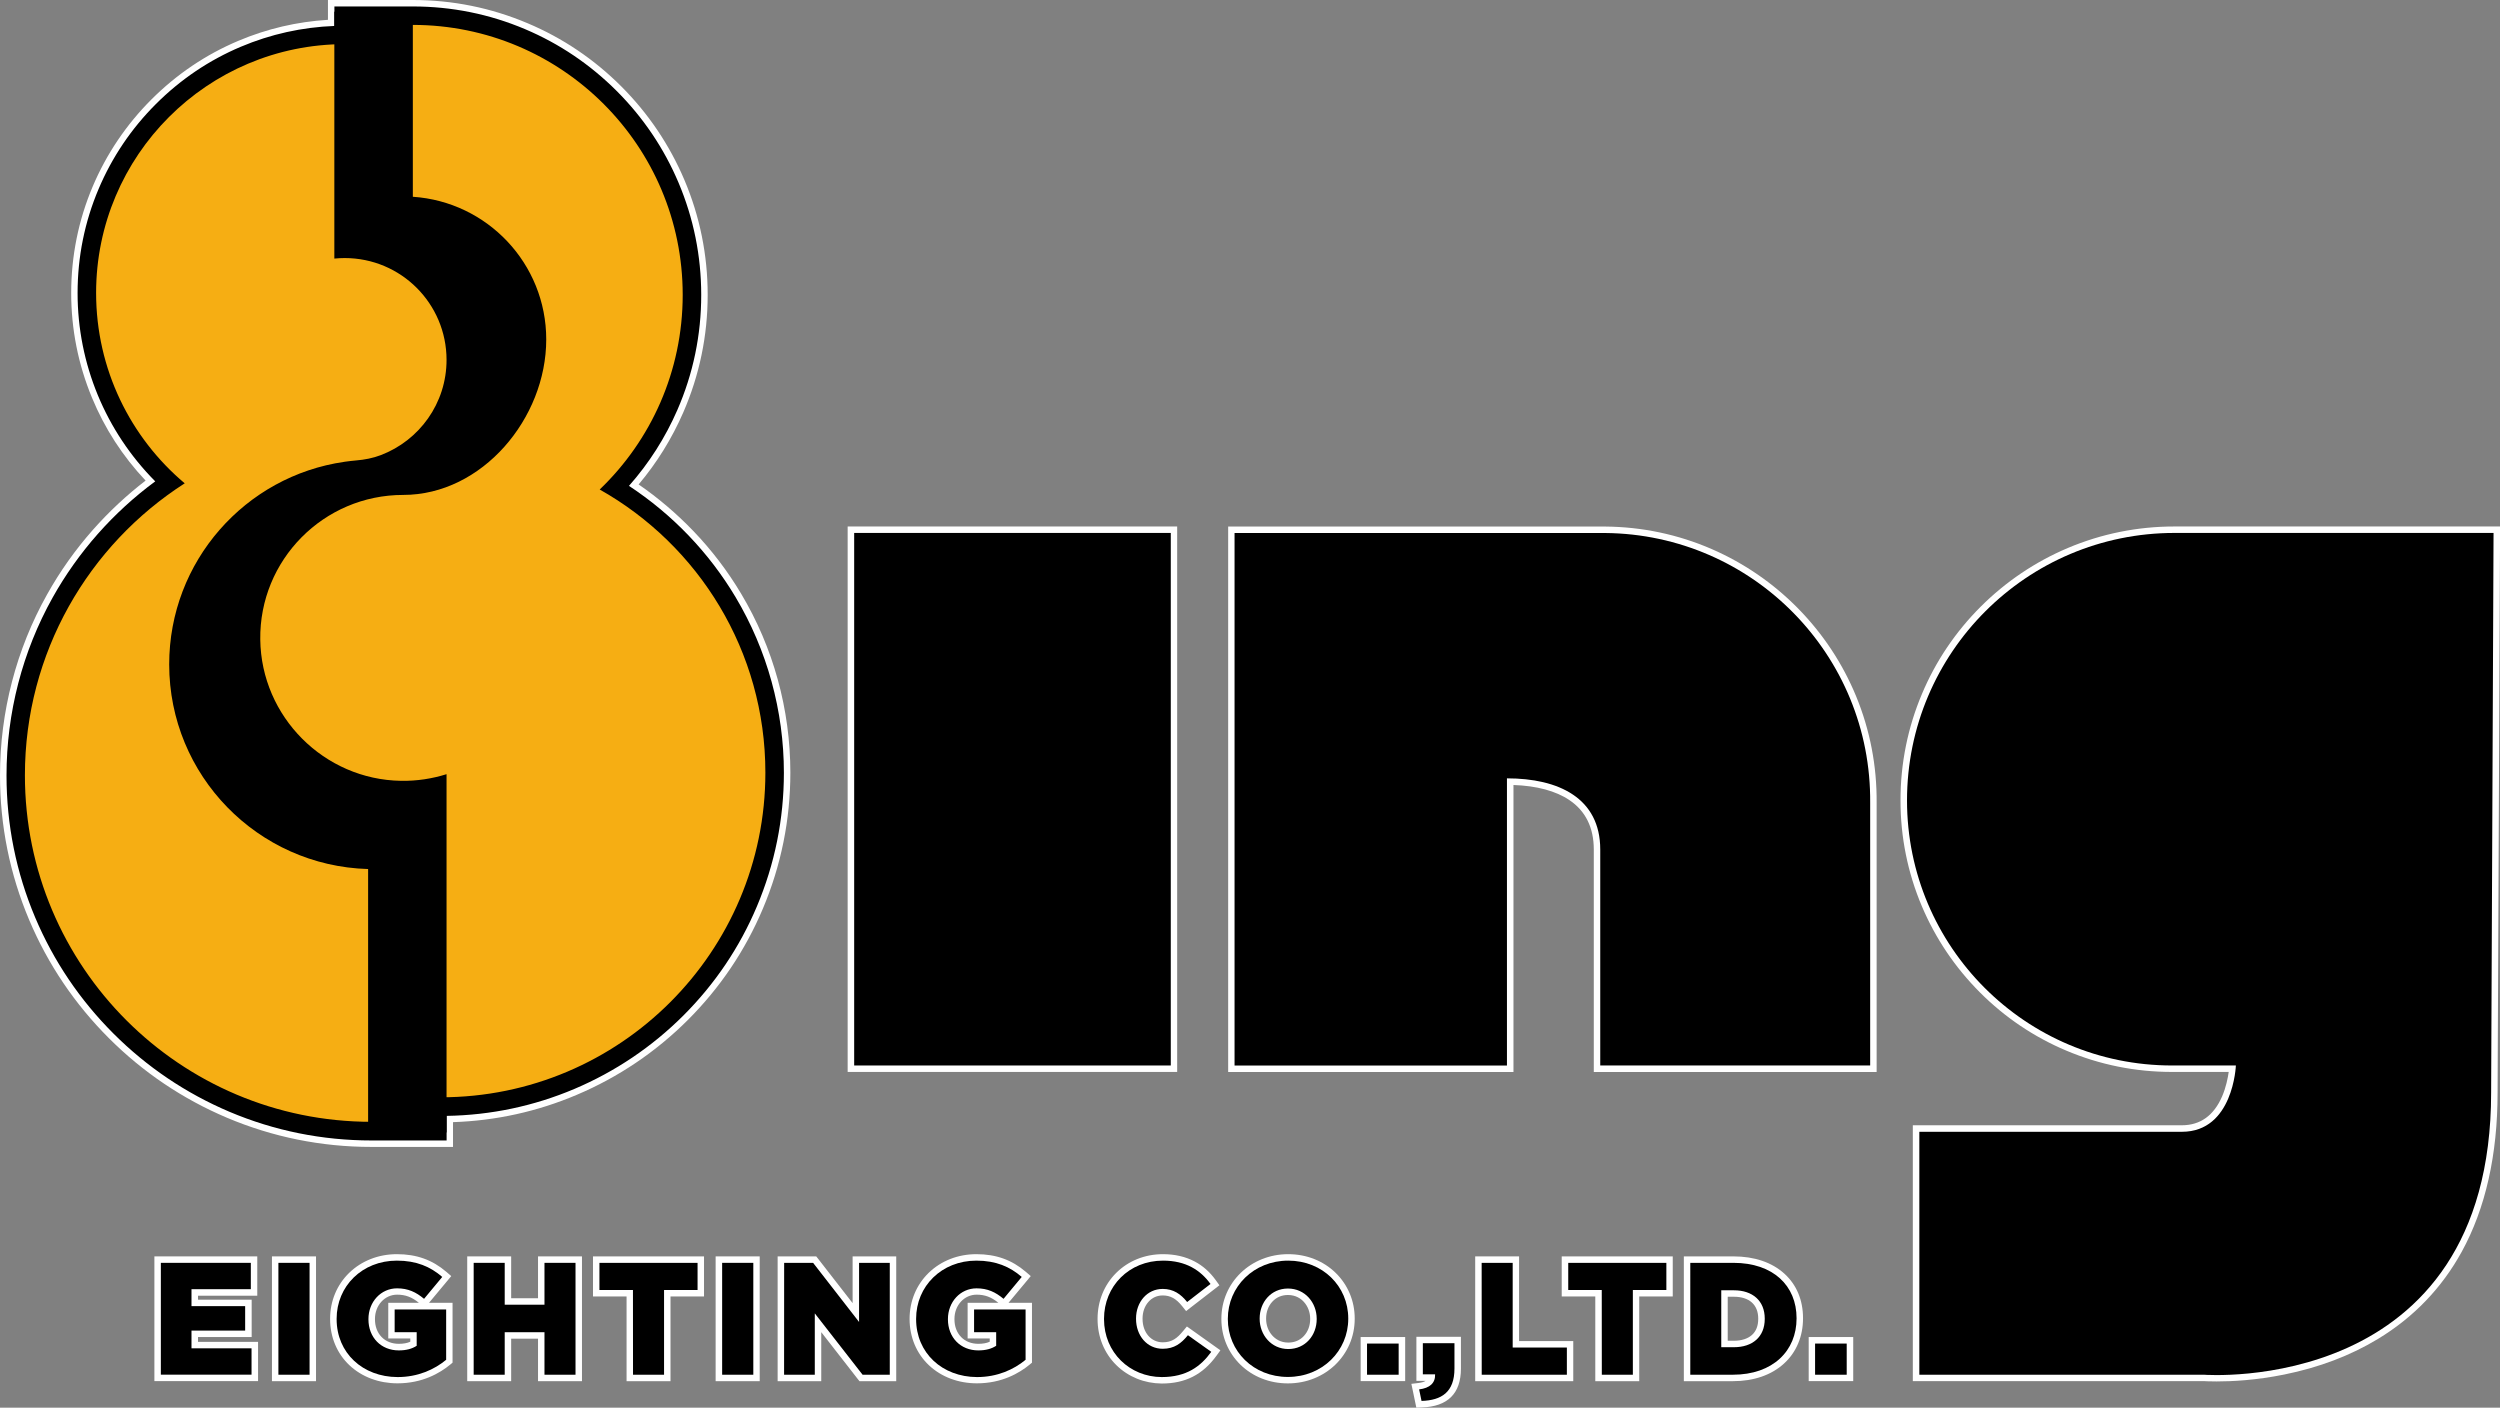 <?xml version="1.0" encoding="utf-8"?>
<!-- Generator: Adobe Illustrator 26.4.1, SVG Export Plug-In . SVG Version: 6.00 Build 0)  -->
<svg version="1.1" id="Layer_1" xmlns="http://www.w3.org/2000/svg" xmlns:xlink="http://www.w3.org/1999/xlink" x="0px" y="0px"
	 viewBox="0 0 3834.4 2159" style="enable-background:new 0 0 3834.4 2159;" xml:space="preserve">
<rect x="0" y="0" width="3834.4" height="2159" fill="#808080" stroke="none"/>
<style type="text/css">
	.st0{fill:#FFFFFF;}
	.st1{fill:#F6AE13;}
</style>
<g>
	<g>
		<g>
			<polygon class="st0" points="241.7,2113.4 241.7,1932 389.7,1932 389.7,1982.3 298.7,1982.3 298.7,1998.3 381,1998.3 381,2045.7 
				298.7,2045.7 298.7,2063 390.8,2063 390.8,2113.4 			"/>
			<path class="st0" d="M384.7,1936.9v40.4h-91v26h82.3v37.5h-82.3v27.2h92.1v40.4H246.7v-171.5H384.7 M394.6,1927h-9.9h-138h-9.9
				v9.9v171.5v9.9h9.9h139.2h9.9v-9.9V2068v-9.9h-9.9h-82.2v-7.4h72.4h9.9v-9.9v-37.5v-9.9h-9.9h-72.4v-6.1h81h9.9v-9.9v-40.4V1927
				L394.6,1927z"/>
		</g>
		<g>
			<rect x="422.1" y="1932" class="st0" width="57.7" height="181.5"/>
			<path class="st0" d="M474.8,1936.9v171.6H427v-171.6H474.8 M484.7,1927h-9.9H427h-9.9v9.9v171.6v9.9h9.9h47.8h9.9v-9.9v-171.6
				V1927L484.7,1927z"/>
		</g>
		<g>
			<path class="st0" d="M609.8,2116.8c-57.1,0-98.5-39.4-98.5-93.6v-0.5c0-25.7,9.9-49.4,27.8-66.9c18-17.6,42.7-27.2,69.6-27.2
				c28.9,0,52.1,8.3,72.9,26.2l3.7,3.2l-34.2,41.2l-3.8-3.2c-12.7-10.6-23.8-15-38.2-15c-21.8,0-38.9,18.5-38.9,42.1v0.5
				c0,25.1,17.1,42.6,41.6,42.6c9,0,16.4-1.6,22.5-5v-13h-33.8v-44.8h88.9v84.5l-1.8,1.5C672.2,2101.8,646.4,2116.8,609.8,2116.8z"
				/>
			<path class="st0" d="M608.7,1933.5c30.1,0,51.4,9.3,69.6,25l-27.9,33.6c-12.3-10.3-24.5-16.1-41.4-16.1
				c-24.8,0-43.9,20.8-43.9,47.1v0.5c0,27.7,19.3,47.6,46.6,47.6c11.5,0,20.3-2.5,27.4-7.1v-20.8h-33.8v-34.9h79v77.2
				c-18.1,15-43.4,26.5-74.5,26.5c-53.6,0-93.5-36.8-93.5-88.7v-0.5C516.3,1972.7,555.5,1933.5,608.7,1933.5 M608.7,1923.6
				c-28.2,0-54.1,10.2-73.1,28.6c-18.9,18.4-29.3,43.4-29.3,70.4v0.5c0,27.7,10.6,53,29.8,71c18.9,17.8,45.1,27.6,73.6,27.6
				c38,0,64.9-15.6,80.8-28.7l3.6-3v-4.7v-77.2v-9.9h-9.9h-26.2l27.9-33.5l6.2-7.5l-7.4-6.4C663.1,1932.3,638.9,1923.6,608.7,1923.6
				L608.7,1923.6z M611.7,2061.1c-10.6,0-19.8-3.6-26.4-10.4c-6.7-6.9-10.2-16.3-10.2-27.3v-0.5c0-20.8,14.9-37.2,34-37.2
				c12.6,0,22.4,3.6,33.4,12.5h-37.1h-9.9v9.9v34.9v9.9h9.9h23.9v5C624.4,2060.1,618.6,2061.1,611.7,2061.1L611.7,2061.1z"/>
		</g>
		<g>
			<polygon class="st0" points="830.1,2113.5 830.1,2048.3 779,2048.3 779,2113.5 721.6,2113.5 721.6,1932 779,1932 779,1996.2 
				830.1,1996.2 830.1,1932 887.6,1932 887.6,2113.5 			"/>
			<path class="st0" d="M882.7,1936.9v171.6h-47.6v-65.2h-61v65.2h-47.6v-171.6h47.6v64.2h61v-64.2H882.7 M892.6,1927h-9.9h-47.6
				h-9.9v9.9v54.3H784v-54.3v-9.9h-9.9h-47.6h-9.9v9.9v171.6v9.9h9.9h47.6h9.9v-9.9v-55.3h41.2v55.3v9.9h9.9h47.6h9.9v-9.9v-171.6
				V1927L892.6,1927z"/>
		</g>
		<g>
			<polygon class="st0" points="966,2113.5 966,1983.6 914.5,1983.6 914.5,1932 1074.9,1932 1074.9,1983.6 1023.4,1983.6 
				1023.4,2113.5 			"/>
			<path class="st0" d="M1069.9,1936.9v41.7h-51.4v129.9h-47.6v-129.9h-0.1h-51.4v-41.7H1069.9 M1079.8,1927h-9.9H919.4h-9.9v9.9
				v41.7v9.9h9.9H961v120v9.9h9.9h47.6h9.9v-9.9v-120h41.5h9.9v-9.9v-41.7V1927L1079.8,1927z"/>
		</g>
		<g>
			<rect x="1102.6" y="1932" class="st0" width="57.7" height="181.5"/>
			<path class="st0" d="M1155.3,1936.9v171.6h-47.8v-171.6H1155.3 M1165.2,1927h-9.9h-47.8h-9.9v9.9v171.6v9.9h9.9h47.8h9.9v-9.9
				v-171.6V1927L1165.2,1927z"/>
		</g>
		<g>
			<polygon class="st0" points="1320.5,2113.5 1254.6,2028.8 1254.6,2113.5 1197.6,2113.5 1197.6,1932 1249.5,1932 1312.6,2013.1 
				1312.6,1932 1369.6,1932 1369.6,2113.5 			"/>
			<path class="st0" d="M1364.7,1936.9v171.6h-41.7l-73.3-94.1v94.1h-47.1v-171.6h0.1h44.4l70.5,90.7v-90.7H1364.7 M1374.6,1927
				h-9.9h-47.1h-9.9v9.9v61.8l-52.8-67.9l-3-3.8h-4.8h-44.4h-0.1h-9.9v9.9v171.6v9.9h9.9h47.1h9.9v-9.9v-65.3l55.6,71.4l3,3.8h4.8
				h41.7h9.9v-9.9v-171.6V1927L1374.6,1927z"/>
		</g>
		<g>
			<path class="st0" d="M1498.5,2116.8c-27.2,0-52.1-9.3-70.1-26.2c-18.2-17.1-28.2-41.1-28.2-67.4v-0.5c0-25.7,9.9-49.4,27.8-66.9
				c18-17.6,42.7-27.2,69.6-27.2c28.9,0,52.1,8.3,72.9,26.2l3.7,3.2l-34.2,41.2l-3.8-3.2c-12.7-10.6-23.8-15-38.2-15
				c-21.8,0-38.9,18.5-38.9,42.1v0.5c0,25.1,17.1,42.6,41.6,42.6c9,0,16.4-1.6,22.5-5v-13h-33.9v-44.8h88.9v84.5l-1.8,1.5
				C1560.9,2101.8,1535.1,2116.8,1498.5,2116.8z"/>
			<path class="st0" d="M1497.5,1933.5c30.1,0,51.4,9.3,69.6,25l-27.9,33.6c-12.3-10.3-24.5-16.1-41.4-16.1
				c-24.8,0-43.9,20.8-43.9,47.1v0.5c0,27.7,19.3,47.6,46.6,47.6c11.5,0,20.3-2.5,27.4-7.1v-20.8H1494v-34.9h79v77.2
				c-18.1,15-43.4,26.5-74.5,26.5c-53.4,0-93.4-36.8-93.4-88.7v-0.5C1405.1,1972.7,1444.3,1933.5,1497.5,1933.5 M1497.5,1923.6
				c-28.2,0-54.1,10.2-73.1,28.6c-18.9,18.4-29.3,43.4-29.3,70.4v0.5c0,27.7,10.6,53,29.8,71c18.9,17.8,45,27.6,73.5,27.6
				c38,0,64.9-15.6,80.8-28.7l3.6-3v-4.7v-77.2v-9.9h-9.9h-26.1l27.9-33.5l6.2-7.5l-7.4-6.4
				C1551.9,1932.3,1527.7,1923.6,1497.5,1923.6L1497.5,1923.6z M1500.5,2061.1c-10.6,0-19.8-3.6-26.4-10.4
				c-6.7-6.9-10.2-16.3-10.2-27.3v-0.5c0-20.8,14.9-37.2,34-37.2c12.6,0,22.4,3.6,33.4,12.5H1494h-9.9v9.9v34.9v9.9h9.9h24v5
				C1513.2,2060.1,1507.4,2061.1,1500.5,2061.1L1500.5,2061.1z"/>
		</g>
		<g>
			<path class="st0" d="M1781.8,2117c-25.3-0.1-48.8-9.6-66.1-26.7c-17.7-17.4-27.4-41.2-27.4-67.1v-0.5c0-25.7,9.7-49.4,27.2-66.9
				c17.7-17.6,41.9-27.3,68.2-27.3c33.3,0,58.4,12.4,76.8,37.8l2.8,3.9L1820,2004l-3-3.8c-10.1-12.6-20.4-18.2-33.6-18.2
				c-20.5,0-36,17.4-36,40.4v0.5c0,23.7,15.1,40.9,36,40.9c16,0,25.2-7.3,34.9-19l2.9-3.6l43.6,31l-2.9,4
				C1841.7,2104.1,1816.3,2117,1781.8,2117L1781.8,2117z"/>
			<path class="st0" d="M1783.7,1933.5c35.1,0,57.6,14.7,72.8,35.8l-35.8,27.7c-9.8-12.3-21.1-20.1-37.5-20.1
				c-24,0-40.9,20.3-40.9,45.4v0.5c0,25.8,16.9,45.9,40.9,45.9c17.9,0,28.4-8.3,38.7-20.8l35.8,25.5c-16.1,22.3-37.9,38.7-76,38.7
				c-49-0.2-88.6-37.6-88.6-88.9v-0.5C1693.3,1972.7,1731.7,1933.5,1783.7,1933.5 M1783.7,1923.6c-27.7,0-53.1,10.2-71.7,28.7
				c-18.5,18.4-28.6,43.4-28.6,70.4v0.5c0,27.2,10.2,52.3,28.8,70.6c18.3,18,43,28,69.6,28.2c36.2,0,62.9-13.6,84.1-42.8l5.9-8.1
				l-8.1-5.8l-35.8-25.5l-7.5-5.3l-5.9,7.1c-9,10.9-17,17.2-31.1,17.2c-18,0-31-15.1-31-36v-0.5c0-9.9,3.2-19,9-25.5
				c5.7-6.5,13.3-9.9,22-9.9c11.7,0,20.5,4.9,29.7,16.4l6.1,7.6l7.7-6l35.8-27.7l7.6-5.9l-5.6-7.8c-9-12.5-19.9-22.2-32.4-28.7
				C1818.3,1927.4,1802,1923.6,1783.7,1923.6L1783.7,1923.6z"/>
		</g>
		<g>
			<path class="st0" d="M1975.3,2116.8c-26.7,0-51.3-9.7-69.4-27.3c-17.9-17.4-27.7-41-27.7-66.3v-0.5c0-52.8,42.9-94.1,97.6-94.1
				c26.7,0,51.3,9.7,69.4,27.3c17.9,17.4,27.7,41,27.7,66.3v0.5C2072.9,2075.5,2030.1,2116.8,1975.3,2116.8z M1975.4,1981.3
				c-21.9,0-38.4,17.6-38.4,40.9v0.5c0,23.2,17.1,41.4,38.9,41.4c22,0,38.6-17.6,38.6-40.9v-0.5c0-11.1-3.9-21.4-10.9-29.1
				C1996.4,1985.7,1986.4,1981.3,1975.4,1981.3z"/>
			<path class="st0" d="M1975.8,1933.5c52.9,0,92.1,39.4,92.1,88.7v0.5c0,49.2-39.7,89.2-92.6,89.2c-52.9,0-92.1-39.4-92.1-88.7
				v-0.5C1883.2,1973.5,1922.9,1933.5,1975.8,1933.5 M1975.9,2069.1c26.2,0,43.6-21.1,43.6-45.9v-0.5c0-24.8-17.9-46.4-44.1-46.4
				c-26,0-43.4,21.1-43.4,45.9v0.5C1932.1,2047.5,1950,2069.1,1975.9,2069.1 M1975.8,1923.6c-57.5,0-102.5,43.5-102.5,99.1v0.5
				c0,26.7,10.4,51.5,29.2,69.9c19,18.5,44.8,28.7,72.8,28.7c57.5,0,102.5-43.5,102.5-99.1v-0.5c0-26.7-10.4-51.5-29.2-69.9
				C2029.7,1933.8,2003.8,1923.6,1975.8,1923.6L1975.8,1923.6z M1975.9,2059.2c-12.1,0-19.9-5.8-24.4-10.7c-6.2-6.8-9.6-16-9.6-25.8
				v-0.5c0-9.8,3.3-18.9,9.4-25.6c6.2-6.8,14.5-10.4,24.1-10.4c12.2,0,20.1,5.8,24.5,10.7c6.2,6.8,9.6,16,9.6,25.8v0.5
				c0,9.8-3.3,18.9-9.4,25.6C1994,2055.6,1985.6,2059.2,1975.9,2059.2L1975.9,2059.2z"/>
		</g>
		<g>
			<rect x="2091.8" y="2055.7" class="st0" width="58.5" height="57.7"/>
			<path class="st0" d="M2145.3,2060.7v47.8h-48.5v-47.8H2145.3 M2155.2,2050.7h-9.9h-48.5h-9.9v9.9v47.8v9.9h9.9h48.5h9.9v-9.9
				v-47.8V2050.7L2155.2,2050.7z"/>
		</g>
		<g>
			<path class="st0" d="M2170.6,2126.7l5.3-0.6c14.8-1.8,18.8-8.3,19.8-13.2h-18.5v-57.7h58.5v43.9c0,35.6-18.1,53.5-55.3,54.7
				l-4.2,0.1L2170.6,2126.7z"/>
			<path class="st0" d="M2230.8,2060.2v38.9c0,36.3-19.8,48.7-50.5,49.7l-3.7-17.8c16.4-2,25-9.8,24.5-23.1h-18.8v-47.8H2230.8
				 M2240.7,2050.3h-9.9h-48.5h-9.9v9.9v47.8v9.9h9.9h4.3c-2.3,1.5-5.9,2.7-11.2,3.3l-10.7,1.3l2.2,10.5l3.7,17.8l1.7,8.2l8.3-0.3
				c39.9-1.3,60.1-21.4,60.1-59.6v-38.9V2050.3L2240.7,2050.3z"/>
		</g>
		<g>
			<polygon class="st0" points="2267.6,2113.5 2267.6,1932 2325,1932 2325,2061.8 2408.1,2061.8 2408.1,2113.5 			"/>
			<path class="st0" d="M2320,1936.9v129.9h83.1v41.7h-130.6v-171.6H2320 M2329.9,1927h-9.9h-47.5h-9.9v9.9v171.6v9.9h9.9h130.6h9.9
				v-9.9v-41.7v-9.9h-9.9h-73.2v-120V1927L2329.9,1927z"/>
		</g>
		<g>
			<polygon class="st0" points="2451.8,2113.5 2451.8,1983.6 2400.3,1983.6 2400.3,1932 2560.7,1932 2560.7,1983.6 2509.3,1983.6 
				2509.3,2113.5 			"/>
			<path class="st0" d="M2555.7,1936.9v41.7h-51.4v129.9h-47.6v-129.9h-0.1h-51.4v-41.7H2555.7 M2565.6,1927h-9.9h-150.5h-9.9v9.9
				v41.7v9.9h9.9h41.6v120v9.9h9.9h47.6h9.9v-9.9v-120h41.5h9.9v-9.9v-41.7V1927L2565.6,1927z"/>
		</g>
		<g>
			<path class="st0" d="M2587.5,2113.5V1932h71.1c30.8,0,56.6,8.7,74.7,25.1c17.7,16.1,27.1,38.4,27.1,64.6v0.5
				c0,26.3-9.5,48.9-27.3,65.4c-18.4,16.9-44.5,25.9-75.4,25.9H2587.5z M2659.4,2061.3c26.5,0,42.3-14.4,42.3-38.4v-0.5
				c0-24.1-15.8-38.4-42.3-38.4H2645v77.4H2659.4z"/>
			<path class="st0" d="M2658.7,1936.9c61.2,0,96.8,35.3,96.8,84.8v0.5c0,49.5-36.1,86.3-97.8,86.3h-65.2v-171.6H2658.7
				 M2640,2066.3h19.3c28.4,0,47.3-15.7,47.3-43.4v-0.5c0-27.4-18.8-43.4-47.3-43.4H2640V2066.3 M2658.7,1927h-66.2h-9.9v9.9v171.6
				v9.9h9.9h65.2c32.2,0,59.4-9.4,78.7-27.2c9.4-8.6,16.7-19,21.6-30.8c4.9-11.7,7.4-24.6,7.4-38.2v-0.5c0-27.7-9.9-51.3-28.7-68.3
				C2717.6,1936.1,2690.7,1927,2658.7,1927L2658.7,1927z M2649.9,1988.9h9.4c23.7,0,37.4,12.2,37.4,33.5v0.5c0,10.7-3.3,19-9.7,24.7
				c-6.4,5.7-16,8.8-27.7,8.8h-9.4V1988.9L2649.9,1988.9z"/>
		</g>
		<g>
			<rect x="2778.9" y="2055.7" class="st0" width="58.5" height="57.7"/>
			<path class="st0" d="M2832.4,2060.7v47.8h-48.5v-47.8H2832.4 M2842.4,2050.7h-9.9h-48.5h-9.9v9.9v47.8v9.9h9.9h48.5h9.9v-9.9
				v-47.8V2050.7L2842.4,2050.7z"/>
		</g>
		<g>
			<rect x="1305.1" y="812.4" class="st0" width="495.5" height="826.7"/>
			<path class="st0" d="M1795.6,817.4v816.8h-485.6V817.4H1795.6 M1805.5,807.5h-9.9h-485.6h-9.9v9.9v816.8v9.9h9.9h485.6h9.9v-9.9
				V817.4V807.5L1805.5,807.5z"/>
		</g>
		<g>
			<path class="st0" d="M2449.4,1639.2V1303c0-38.4-17.5-102.4-133.2-104.2l0,440.3h-427.7V812.5h573.3
				c56.1,0.5,110.4,12,161.4,34.1c49.3,21.4,93.4,51.7,131.2,90.2c37.8,38.5,67.3,83.2,87.8,132.8c21.2,51.4,31.7,105.9,31.1,161.9
				l0,407.6H2449.4z"/>
			<path class="st0" d="M2461.9,817.5c226.6,2.1,408.6,187.4,406.5,414v402.7h-414V1303c0-79.1-64-109.2-143.1-109.2h0v440.4h-417.8
				V817.5h564.6C2459.4,817.5,2460.6,817.5,2461.9,817.5 M2462,807.6L2462,807.6h-3.8h-564.6h-9.9v9.9v816.8v9.9h9.9h417.8h9.9v-9.9
				v-430.3c35.5,1.2,65,9.1,85.7,23.1c24.9,16.7,37.5,42.3,37.5,76v331.2v9.9h9.9h414h9.9v-9.9v-402.7
				c0.5-56.7-10.1-111.8-31.5-163.8c-20.7-50.2-50.6-95.4-88.8-134.4c-38.2-38.9-82.9-69.6-132.7-91.3
				C2573.6,819.7,2518.7,808.1,2462,807.6L2462,807.6L2462,807.6z"/>
		</g>
		<g>
			<path class="st0" d="M3399.8,2113.9c-11.4,0-18.4-0.5-19.6-0.5h-441.4v-382.5h407.7c30.5,0,52.9-16,66.4-47.6
				c7.6-17.7,10.2-35.6,11.1-44.2h-92.5c-55.5,0-109.4-10.9-160.2-32.3c-49-20.7-93-50.4-130.8-88.2
				c-37.8-37.8-67.5-81.8-88.2-130.8c-21.5-50.7-32.3-104.6-32.3-160.2c0-56.1,11-110.4,32.6-161.6c20.9-49.4,50.9-93.8,89-132
				c38.1-38.1,82.5-68.1,132-89c51.2-21.7,105.6-32.6,161.6-32.6h494.3l-3.8,863.2c0,94.9-18.3,176.3-54.4,242
				c-30,54.7-72.6,99-126.5,131.7C3548.7,2107.6,3441.4,2113.9,3399.8,2113.9C3399.8,2113.9,3399.8,2113.9,3399.8,2113.9z"/>
			<path class="st0" d="M3824.5,817.4l-3.8,858.2c0,407.6-335.8,433.4-420.9,433.4c-12.4,0-19.4-0.5-19.4-0.5h-436.6v-372.6h402.7
				c79.1,0,82.8-101.7,82.8-101.7h-94.1c-1.3,0-2.5,0-3.8,0c-224.5,0-406.5-182-406.5-406.5c0-226.6,183.7-410.3,410.3-410.3H3824.5
				 M3834.4,807.5h-10h-489.3c-56.7,0-111.7,11.1-163.6,33c-50,21.2-95,51.5-133.6,90c-38.6,38.6-68.9,83.5-90,133.6
				c-21.9,51.8-33,106.8-33,163.6c0,56.2,11,110.7,32.7,162.1c21,49.6,51,94.1,89.2,132.4c38.2,38.2,82.8,68.3,132.4,89.2
				c51.3,21.7,105.9,32.7,162.1,32.7h3.8h83.2c-1.3,9.2-4.1,23.5-10.1,37.5c-12.7,29.4-33.5,44.3-61.8,44.3h-402.7h-9.9v9.9v372.6
				v9.9h9.9H3380c1.7,0.1,8.7,0.5,19.8,0.5c23.4,0,60.3-1.8,103.7-10.6c53.5-10.8,101.9-29.2,143.9-54.7
				c54.7-33.2,97.8-78.1,128.3-133.6c36.5-66.5,55-148.7,55-244.4l3.8-858.1L3834.4,807.5L3834.4,807.5z"/>
		</g>
		<g>
			<path class="st0" d="M569.8,1754.1c-76.3,0-150.3-14.9-219.9-44.4c-67.3-28.5-127.7-69.2-179.5-121
				c-51.8-51.8-92.5-112.2-121-179.5C19.9,1339.6,5,1265.6,5,1189.3c0-96.5,24.7-191.6,71.5-275.3c38.2-68.3,91.4-129.1,154.1-176.3
				c-36.5-37.7-65.1-81.4-85.1-129.8C124.6,557.5,114,504.2,114,449.5c0-56.1,11-110.5,32.6-161.5c21-49.4,50.9-93.8,88.9-131.9
				c38.2-38.2,82.6-68.2,131.9-88.9c44.7-18.9,91.9-29.7,140.4-32.1V5h125.2C693.4,5,752,16.8,807.2,40.1
				c53.2,22.5,101.1,54.8,142.2,95.9c41.1,41.1,73.4,88.9,95.9,142.2c23.3,55.2,35.2,113.8,35.2,174.1c0,62-12.4,122-37,178.3
				c-18.1,41.4-42,79.5-71.3,113.4c64.9,43.7,120.2,102,160.2,169c49,82,74.9,176.1,74.9,272.1c0,71.6-14.1,141.2-41.8,206.8
				c-26.7,63.2-65,120.1-113.8,168.9c-48.8,48.7-105.7,87-168.9,113.8c-61.1,25.9-126,39.9-192.8,41.6v37.8H569.8z"/>
			<path class="st0" d="M633.1,9.9c59.7,0,117.6,11.7,172.2,34.8c52.7,22.3,100,54.2,140.6,94.8s72.5,87.9,94.8,140.6
				c23.1,54.6,34.8,112.4,34.8,172.2c0,61.2-12.3,120.6-36.6,176.4c-18.6,42.7-43.5,81.7-74.2,116.4
				c66.4,43.7,122.5,102,163.4,170.5c48.5,81.2,74.2,174.5,74.2,269.6c0,71-14,140-41.4,204.9c-26.5,62.7-64.4,119-112.7,167.3
				c-48.3,48.2-104.6,86.2-167.3,112.7c-62.1,26.4-128,40.2-195.9,41.3v9.4v28.3h-28.3h-86.8c-75.6,0-148.9-14.8-218-44
				c-66.7-28.2-126.5-68.6-177.9-120c-51.4-51.4-91.7-111.3-120-177.9c-29.2-69.1-44-142.4-44-218c0-95.6,24.5-189.9,70.8-272.9
				c39-69.7,93-130.8,157.3-178.1C162,661.7,119,558.4,119,449.5c0-55.4,10.8-109.1,32.2-159.6c20.7-48.8,50.2-92.6,87.9-130.3
				s81.4-67.3,130.3-87.9c45.7-19.3,93.8-30,143.5-31.9v-1.6V17.9v-8h28.3H633.1 M633.1,0h-91.9h-28.3h-9.9v9.9v8v12.5
				c-47.4,2.9-93.6,13.7-137.4,32.2c-49.8,21-94.7,51.3-133.4,90c-38.5,38.5-68.8,83.4-90,133.4c-21.9,51.7-33,106.7-33,163.5
				c0,55.4,10.7,109.3,31.8,160.3c19.5,47.3,47.2,90.1,82.3,127.3c-29.1,22.4-56.2,47.7-80.6,75.3c-27,30.5-50.7,63.9-70.4,99.2
				C24.9,996,0,1092,0,1189.3c0,77,15.1,151.6,44.8,221.8c28.7,67.9,69.8,128.8,122.1,181.1c52.3,52.3,113.2,93.3,181.1,122.1
				c70.2,29.7,144.8,44.8,221.8,44.8h86.8h28.3h9.9v-9.9v-28.1c65.8-2.2,129.6-16.3,189.8-41.9c63.8-27,121.2-65.7,170.5-114.9
				c49.3-49.3,88-106.7,114.9-170.5c28-66.2,42.2-136.4,42.2-208.7c0-96.9-26.1-191.9-75.6-274.7c-20.7-34.7-45.4-67.1-73.5-96.3
				c-25.4-26.4-53.4-50.3-83.6-71.1c28-33.2,51-70.3,68.5-110.5c24.8-57,37.4-117.7,37.4-180.3c0-61-12-120.3-35.6-176
				c-22.8-53.8-55.4-102.2-96.9-143.7C911.3,90.9,863,58.3,809.1,35.6C753.3,12,694.1,0,633.1,0L633.1,0z"/>
		</g>
	</g>
	<g>
		<g>
			<path d="M246.7,1936.9h138v40.4h-91v26h82.3v37.5h-82.3v27.2h92.1v40.4H246.7V1936.9z"/>
			<path d="M427,1936.9h47.8v171.6H427V1936.9z"/>
			<path d="M516.3,2023.2v-0.5c0-50,39.2-89.2,92.4-89.2c30.1,0,51.4,9.3,69.6,25l-27.9,33.6c-12.3-10.3-24.5-16.1-41.4-16.1
				c-24.8,0-43.9,20.8-43.9,47.1v0.5c0,27.7,19.3,47.6,46.6,47.6c11.5,0,20.3-2.5,27.4-7.1v-20.8h-33.8v-34.9h79v77.2
				c-18.1,15-43.4,26.5-74.5,26.5C556.2,2111.9,516.3,2075.1,516.3,2023.2z"/>
			<path d="M726.5,1936.9h47.6v64.2h61v-64.2h47.6v171.6h-47.6v-65.2h-61v65.2h-47.6V1936.9z"/>
			<path d="M970.8,1978.6h-51.4v-41.7h150.5v41.7h-51.4v129.9h-47.6L970.8,1978.6L970.8,1978.6z"/>
			<path d="M1107.6,1936.9h47.8v171.6h-47.8V1936.9z"/>
			<path d="M1202.7,1936.9h44.4l70.5,90.7v-90.7h47.1v171.6h-41.7l-73.3-94.1v94.1h-47.1L1202.7,1936.9L1202.7,1936.9z"/>
			<path d="M1405.1,2023.2v-0.5c0-50,39.2-89.2,92.4-89.2c30.1,0,51.4,9.3,69.6,25l-27.9,33.6c-12.3-10.3-24.5-16.1-41.4-16.1
				c-24.8,0-43.9,20.8-43.9,47.1v0.5c0,27.7,19.3,47.6,46.6,47.6c11.5,0,20.3-2.5,27.4-7.1v-20.8H1494v-34.9h79v77.2
				c-18.1,15-43.4,26.5-74.5,26.5C1445.1,2111.9,1405.1,2075.1,1405.1,2023.2z"/>
			<path d="M1693.3,2023.2v-0.5c0-50,38.4-89.2,90.5-89.2c35.1,0,57.6,14.7,72.8,35.8l-35.8,27.7c-9.8-12.3-21.1-20.1-37.5-20.1
				c-24,0-40.9,20.3-40.9,45.4v0.5c0,25.8,16.9,45.9,40.9,45.9c17.9,0,28.4-8.3,38.7-20.8l35.8,25.5c-16.1,22.3-37.9,38.7-76,38.7
				C1732.8,2111.9,1693.3,2074.4,1693.3,2023.2z"/>
			<path d="M1883.2,2023.2v-0.5c0-49.2,39.7-89.2,92.6-89.2s92.1,39.4,92.1,88.7v0.5c0,49.2-39.7,89.2-92.6,89.2
				S1883.2,2072.4,1883.2,2023.2z M2019.5,2023.2v-0.5c0-24.8-17.9-46.4-44.1-46.4c-26,0-43.4,21.1-43.4,45.9v0.5
				c0,24.8,17.9,46.4,43.9,46.4C2002.1,2069.1,2019.5,2048,2019.5,2023.2z"/>
			<path d="M2096.7,2060.7h48.5v47.8h-48.5V2060.7z"/>
			<path d="M2176.6,2131c16.4-2,25-9.8,24.5-23.1h-18.8v-47.8h48.5v38.9c0,36.3-19.8,48.7-50.5,49.7L2176.6,2131z"/>
			<path d="M2272.5,1936.9h47.6v129.9h83.1v41.7h-130.6L2272.5,1936.9L2272.5,1936.9z"/>
			<path d="M2456.7,1978.6h-51.4v-41.7h150.5v41.7h-51.4v129.9h-47.6L2456.7,1978.6L2456.7,1978.6z"/>
			<path d="M2592.5,1936.9h66.2c61.2,0,96.8,35.3,96.8,84.8v0.5c0,49.5-36.1,86.3-97.8,86.3h-65.2V1936.9z M2659.4,2066.3
				c28.4,0,47.3-15.7,47.3-43.4v-0.5c0-27.4-18.8-43.4-47.3-43.4H2640v87.3H2659.4z"/>
			<path d="M2783.9,2060.7h48.5v47.8h-48.5V2060.7z"/>
		</g>
		<g>
			<g>
				<rect x="1310.1" y="817.4" width="485.6" height="816.8"/>
				<path d="M2311.3,1193.8c79.1,0,143.1,30.1,143.1,109.2v331.2h414v-402.7c2.1-226.6-179.9-412-406.5-414c-1.3,0-2.5,0-3.8,0
					h-564.6v816.8h417.8L2311.3,1193.8L2311.3,1193.8z"/>
				<path d="M3824.5,817.4h-489.3c-226.6,0-410.3,183.7-410.3,410.3l0,0l0,0c0,224.5,182,406.5,406.5,406.5c1.3,0,2.5,0,3.8,0h94.1
					c0,0-3.8,101.7-82.8,101.7h-402.7v372.6h436.6c0,0,440.4,33.9,440.4-432.9L3824.5,817.4z"/>
			</g>
			<g>
				<path class="st1" d="M569.7,1734.9c-145.7,0-282.8-56.8-385.8-159.8S24.1,1335,24.1,1189.3c0-180.6,87.9-347.3,236.1-449.4
					C179.2,665,133.3,560.2,133.3,449.4c0-217.6,176.5-394.7,393.8-395.8V24.1h106c236.1,0,428.2,192.1,428.2,428.2
					c0,111.5-41.9,215.7-118.5,295.7c70.8,43.3,130.5,103.5,173.1,175c47.3,79.1,72.2,169.7,72.2,262.3
					c0,136.8-53.3,265.4-150,362.1c-96.7,96.7-225.4,150-362.2,150h-5.2v37.6L569.7,1734.9L569.7,1734.9z"/>
				<g>
					<path d="M633.1,38.2c228.7,0,414,185.4,414,414c0,117.4-48.8,223.3-127.3,298.6c151.7,85.4,254.1,247.9,254.1,434.2
						c0,275-223,498-498,498h-19.3v37.6h-86.9c-293.6,0-531.5-238-531.5-531.5c0-188,97.7-353.3,245.1-447.8
						c-83.1-69.9-135.9-174.9-135.9-292c0-210.7,170.9-381.6,381.6-381.6h12.2V38.2H633.1 M633.1,9.9h-91.9h-28.3v28.3v1.6
						c-49.6,1.9-97.8,12.6-143.5,31.9c-48.8,20.6-92.6,50.2-130.3,87.9s-67.2,81.4-87.9,130.3C129.8,340.4,119,394.1,119,449.5
						c0,108.9,43,212.2,119.1,288.8c-64.3,47.4-118.3,108.4-157.3,178.1c-46.4,82.9-70.8,177.2-70.8,272.9c0,75.6,14.8,148.9,44,218
						c28.2,66.7,68.6,126.5,120,177.9c51.4,51.4,111.3,91.7,177.9,120c69.1,29.2,142.4,44,218,44h86.8h28.3v-28.3v-9.4
						c67.9-1.1,133.8-15,195.9-41.3c62.7-26.6,119-64.5,167.3-112.7c48.3-48.3,86.3-104.6,112.7-167.3
						c27.4-64.9,41.4-133.8,41.4-204.9c0-95.1-25.7-188.3-74.2-269.6c-40.9-68.5-97-126.8-163.4-170.5
						c30.7-34.7,55.6-73.7,74.2-116.4c24.3-55.8,36.6-115.1,36.6-176.4c0-59.7-11.7-117.6-34.8-172.2
						c-22.3-52.7-54.2-100-94.8-140.6C905.2,98.9,858,67,805.3,44.7C750.7,21.6,692.8,9.9,633.1,9.9L633.1,9.9z"/>
				</g>
			</g>
			<path d="M618.4,759.1c121.1,0,219.4-117.3,219.4-238.5c0-116.2-90.4-211.2-204.6-218.8V17.9H512.8v377.9v0.8
				c5.2-0.5,10.5-0.8,15.9-0.8l0,0c86.3,0,156.2,69.9,156.2,156.2c0,66.7-41.8,123.5-100.7,146c-12.2,4.7-25,7.1-37.9,8.2
				c-5.8,0.5-11.7,1.2-17.5,2c-0.1,0-0.1,0-0.2,0c-0.1,0-0.2,0-0.3,0.1c-152,21.8-268.8,152.6-268.8,310.7
				c0,170.4,135.8,309.1,305.1,313.9v404h120.3v-549.5c-22,6.9-45.4,10.6-69.7,10.2c-118.2-1.8-214.5-98.4-216-216.6
				C397.6,858.8,496.4,759.1,618.4,759.1z"/>
		</g>
	</g>
</g>
</svg>
